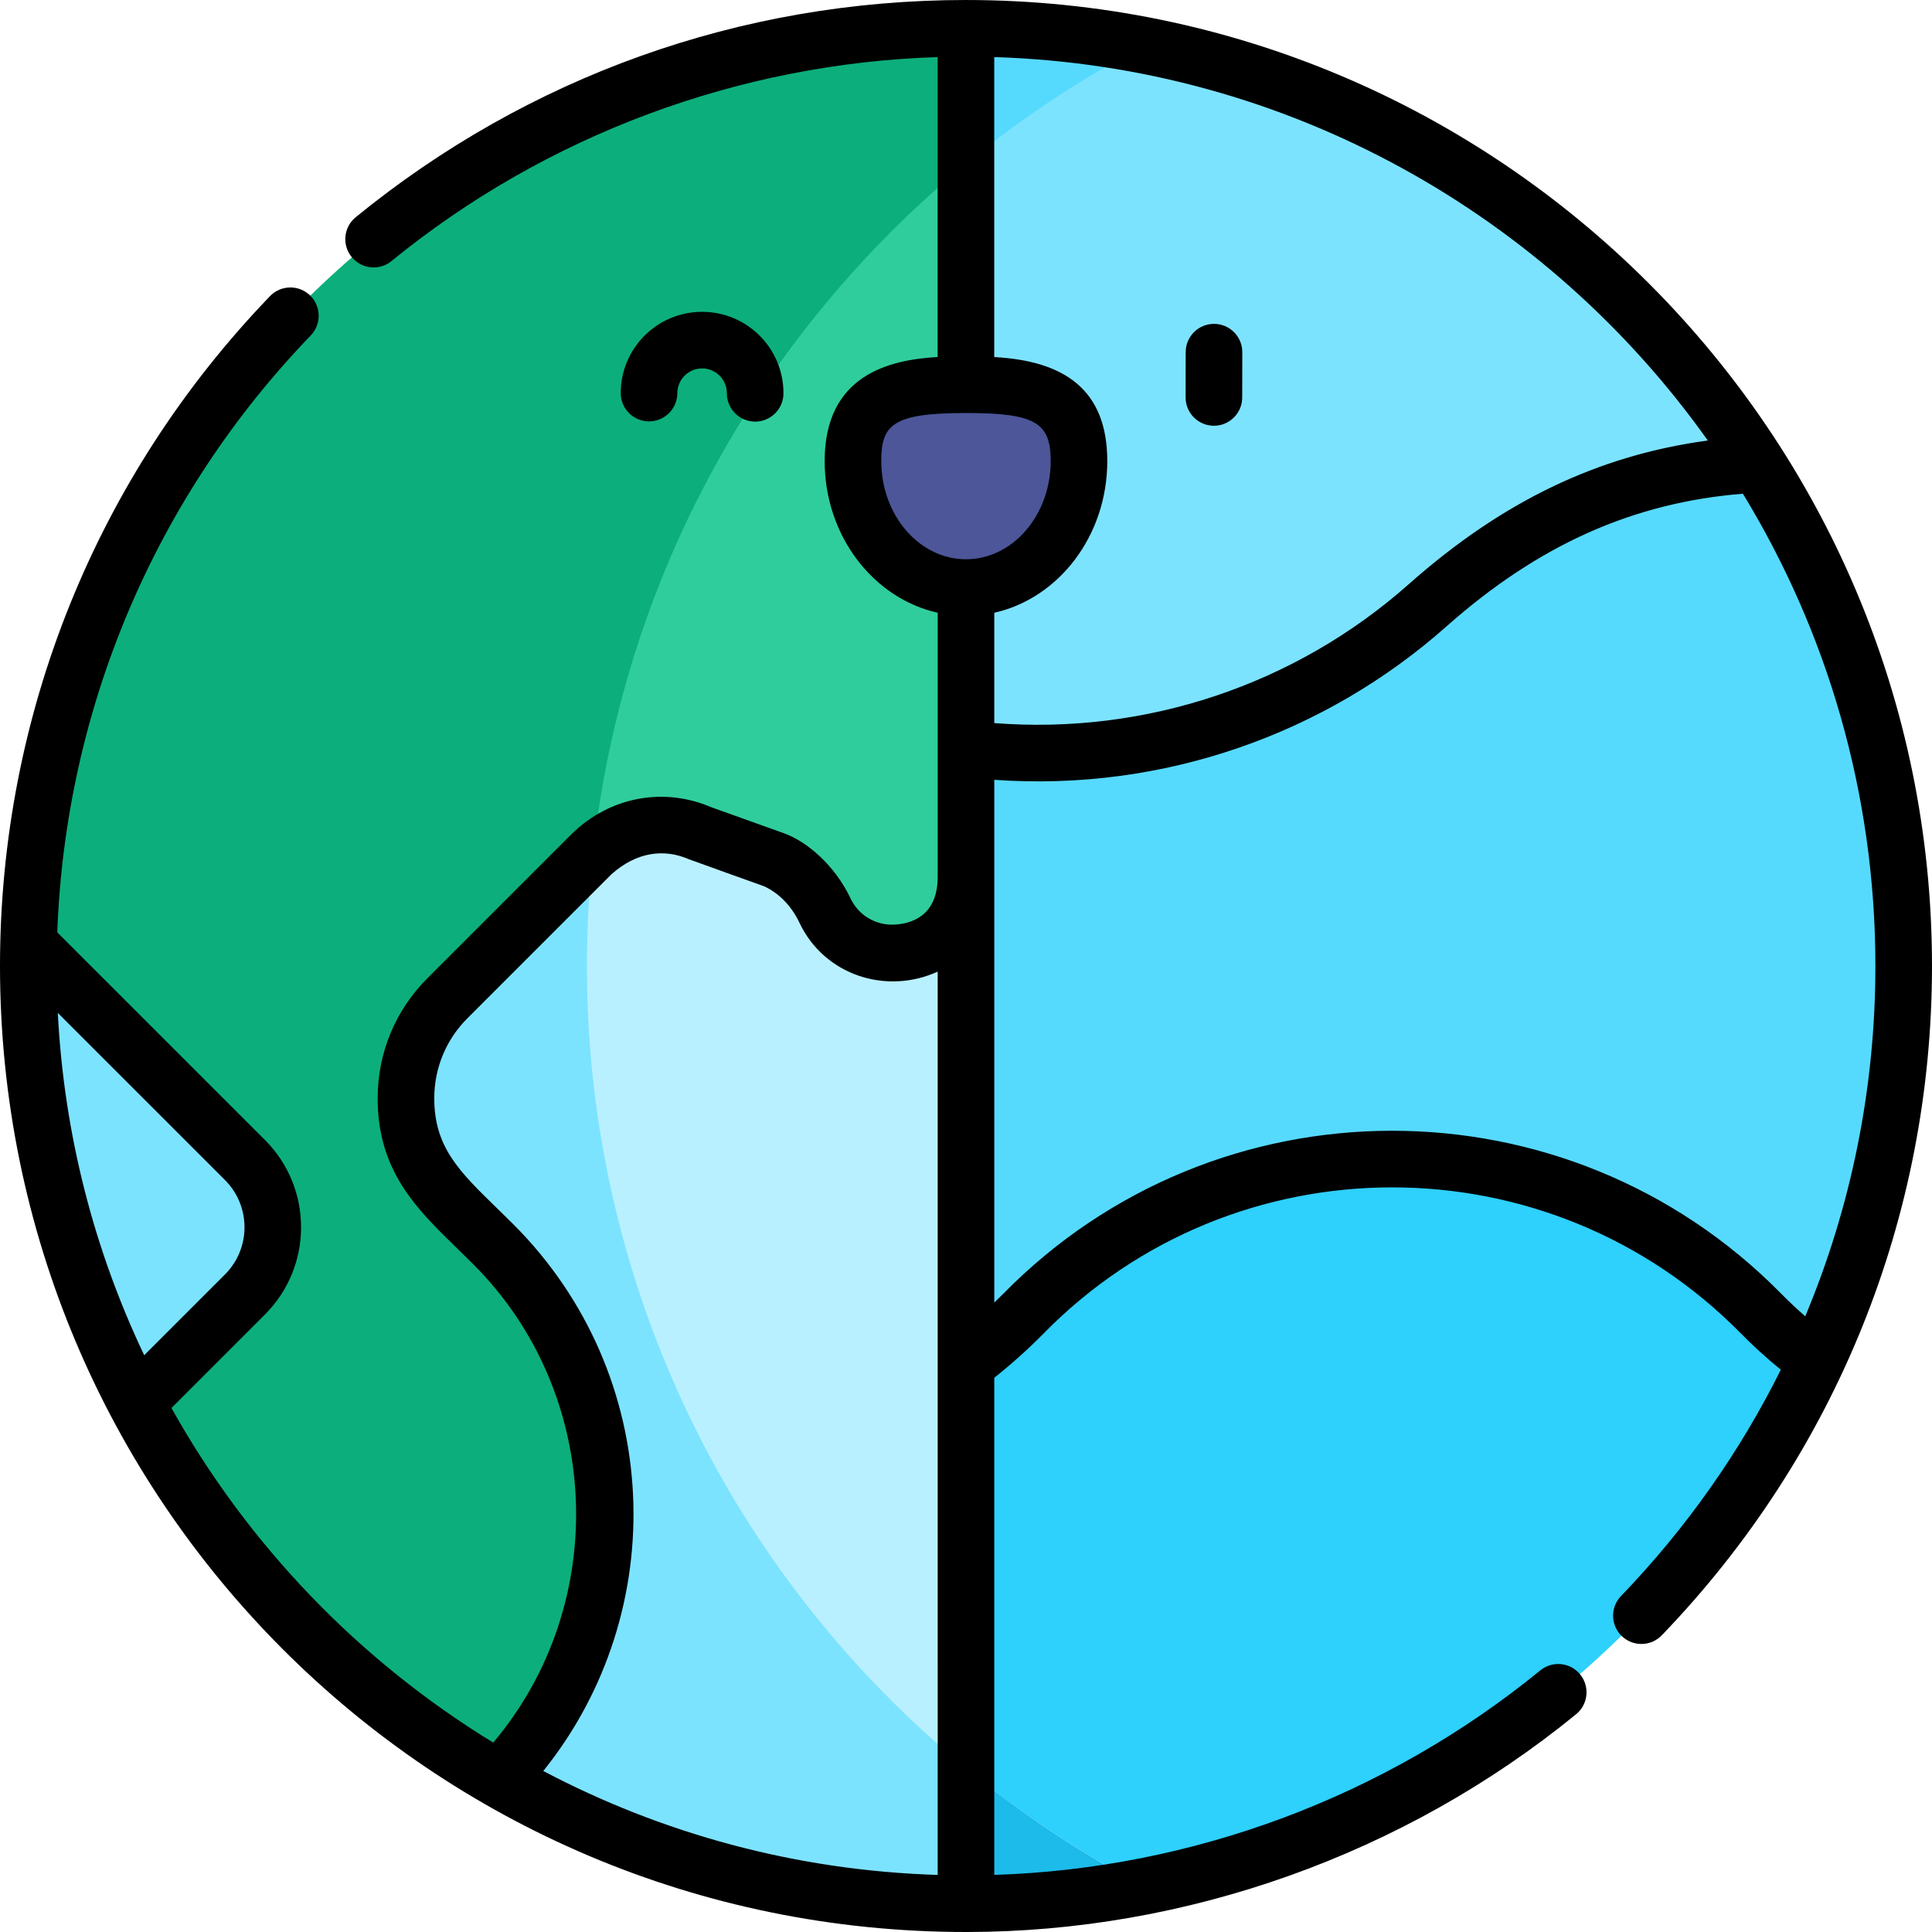 <svg id="Capa_1" enable-background="new 0 0 512 512" height="512" viewBox="0 0 512 512" width="512" xmlns="http://www.w3.org/2000/svg"><g><g><path d="m88.582 90.712v340.031l214.89 60v-400.031z" fill="#b9f0ff"/><path d="m255.999 468.591c-71.744-59.034-108.927-149.532-98.827-242.617h-125.751l-23.852 24.105c-.995 42.745 8.798 84.364 28.549 121.772l96.007 99.62c36.466 21.01 78.766 33.031 123.873 33.032l9.998-16.67z" fill="#7ce3ff"/></g><g><path d="m157.172 34.759v191.214c7.56-7.301 18.788-9.345 28.442-5.118l19.62 7.031c5.997 2.625 10.597 7.501 13.395 13.42 3.268 6.914 10.457 11.611 18.698 11.223 10.289-.485 18.672-7.196 18.672-20.154h47.473v-197.616z" fill="#30cd9c"/><path d="m157.172 225.973c7.961-73.369 44.764-138.078 98.827-182.571l7.997-18.447-7.997-17.458c-1.188 0-2.376.028-3.56.045-133.632 1.875-241.756 109.209-244.87 242.537l57.358 57.345c9.836 9.836 9.836 25.783 0 35.618l-28.809 28.809c21.956 41.584 55.348 76.194 96.007 99.62 38.094-39.615 37.671-102.664-1.385-141.72-12.288-12.288-23.154-20.43-23.155-38.686 0-9.946 3.951-19.482 10.982-26.514 48.707-48.706 36.198-36.21 38.605-38.578z" fill="#0caf7b"/></g><g><path d="m255.999 7.5v35.902h47.295v-31.371c-15.414-2.983-31.045-4.531-47.295-4.531z" fill="#55dafe"/><path d="m303.294 12.031c-16.872 8.833-32.71 19.369-47.295 31.372v212.617h209.861v-132.96c-36.031-56.678-94.376-97.834-162.566-111.029z" fill="#7ce3ff"/><path d="m465.86 123.06c-34.554 1.721-62.235 14.92-87.553 37.374-34.476 30.575-79.248 43.294-122.308 37.979v253.731h122.487l102.799-91.347c14.883-31.864 23.215-67.375 23.215-104.797 0-48.864-14.185-94.472-38.64-132.94z" fill="#55dafe"/><path d="m255.999 504.5c10.979 0 21.781-.756 32.386-2.143 5.007-.655 9.966-1.465 14.876-2.415-16.859-8.829-32.686-19.357-47.262-31.351z" fill="#1cbbea"/><path d="m481.286 360.797c-5.129-3.824-10.032-8.044-14.623-12.728-53.859-54.667-142.032-54.431-195.535.146-4.774 4.846-9.837 9.26-15.128 13.252v107.123c14.576 11.994 30.403 22.522 47.262 31.351 79.044-15.282 144.849-68.113 178.024-139.144z" fill="#2ed0fc"/></g><g><g><path d="m285.944 122.183c-.009-18.509-13.419-20.242-29.96-20.233-16.54.008-29.949 1.754-29.939 20.263.009 18.509 13.426 33.506 29.966 33.498 16.541-.008 29.942-15.019 29.933-33.528z" fill="#4c5699"/></g></g><g><path d="m321.684 112.829h.015c4.135 0 7.492-3.349 7.5-7.486l.022-12c.009-4.142-3.343-7.506-7.485-7.514-.005 0-.009 0-.015 0-4.135 0-7.492 3.349-7.5 7.486l-.023 12c-.008 4.142 3.344 7.506 7.486 7.514z"/><path d="m171.999 111.668c4.134 0 7.49-3.347 7.5-7.483.008-3.614 2.95-6.548 6.562-6.548h.015c3.628.008 6.556 2.949 6.548 6.577-.009 4.142 3.341 7.507 7.483 7.517h.017c4.134 0 7.49-3.347 7.5-7.483.026-11.917-9.596-21.583-21.515-21.61-.017 0-.032 0-.049 0-11.881 0-21.535 9.597-21.561 21.515-.009 4.142 3.341 7.507 7.483 7.517.006-.002.011-.002.017-.002z"/><path d="m256.024 0c-59.963 0-116.251 20.441-161.757 57.562-3.209 2.618-3.689 7.343-1.071 10.552 2.622 3.215 7.347 3.686 10.552 1.071 40.897-33.361 92.03-52.399 144.736-54.057v79.483c-12.839.724-29.951 4.778-29.939 27.605.01 19.796 12.891 36.354 29.954 40.167v69.99c0 10.545-7.221 12.46-11.525 12.663-4.923.227-9.462-2.49-11.563-6.937-4.171-8.824-11.606-15.116-17.646-17.275l-19.393-6.949c-12.062-5.168-26.54-3.088-37.04 7.303l-38.068 38.068c-8.499 8.5-13.179 19.8-13.179 31.817.001 19.271 10.277 29.275 21.157 39.867 1.369 1.333 2.772 2.699 4.195 4.122 34.406 34.407 36.283 90.044 5.277 126.752-35.488-21.685-64.957-52.289-85.276-88.669l24.791-24.791c12.744-12.744 12.744-33.48 0-46.227l-55.049-55.034c2.169-59.341 25.945-115.384 67.18-158.2 2.873-2.983 2.784-7.731-.2-10.605-2.984-2.873-7.732-2.784-10.605.2-45.951 47.716-71.555 110.942-71.555 177.513 0 141.064 114.07 256.007 255.999 256.009h.057c58.28 0 116.062-20.508 161.632-57.712 3.209-2.619 3.687-7.344 1.066-10.553-2.619-3.21-7.344-3.687-10.553-1.066-40.97 33.449-92.093 52.537-144.702 54.199v-131.75c4.556-3.628 8.917-7.523 12.984-11.652 50.585-51.601 133.915-51.819 184.823-.146 3.295 3.361 6.864 6.593 10.631 9.672-10.838 21.774-25.04 41.999-42.351 59.974-2.873 2.983-2.784 7.73.2 10.604 2.985 2.875 7.735 2.782 10.604-.2 46.179-47.948 71.61-110.939 71.61-177.37 0-141.142-114.839-256-255.976-256zm-196.4 337.739-21.41 21.41c-13.196-27.75-21.243-58.402-22.894-90.716l44.304 44.293c6.895 6.897 6.895 18.118 0 25.013zm188.875 159.137c-37.631-1.156-73.111-10.985-104.52-27.545 34.144-42.461 31.897-105.05-7.936-144.884-1.472-1.471-2.923-2.885-4.338-4.263-10.008-9.743-16.62-16.179-16.62-29.119 0-8.012 3.12-15.545 8.786-21.211 32.991-32.993 37.125-37.129 38.125-38.124 6.813-6.091 14.125-6.843 20.61-4.005.371.164 19.437 6.985 19.834 7.127 3.98 1.81 7.315 5.231 9.409 9.659 6.581 13.922 22.971 19.217 36.65 12.978zm14.985-481.749c77.976 2.391 146.749 41.993 189.107 101.618-29.12 3.908-54.584 16.192-79.262 38.077-30.125 26.718-69.826 39.938-109.831 36.8v-29.238c17.073-3.817 29.955-20.396 29.945-40.205-.01-18.978-11.447-26.551-29.959-27.553zm-7.476 133.085c-.004 0-.006 0-.009 0-12.374 0-22.446-11.663-22.454-26.002-.005-9.721 3.09-12.75 22.443-12.759h.12c18.407 0 22.331 2.65 22.336 12.737.007 14.342-10.058 26.017-22.436 26.024zm215.997 194.594c-56.8-57.652-149.764-57.443-206.22.146-.746.757-1.518 1.495-2.286 2.236v-138.529c44.894 3.193 87.785-12.235 119.784-40.614 24.358-21.602 49.442-32.853 78.598-35.204 22.273 36.503 35.119 79.358 35.119 125.159 0 32.315-6.41 63.76-18.589 92.841-2.236-1.954-4.379-3.968-6.406-6.035z"/></g></g></svg>